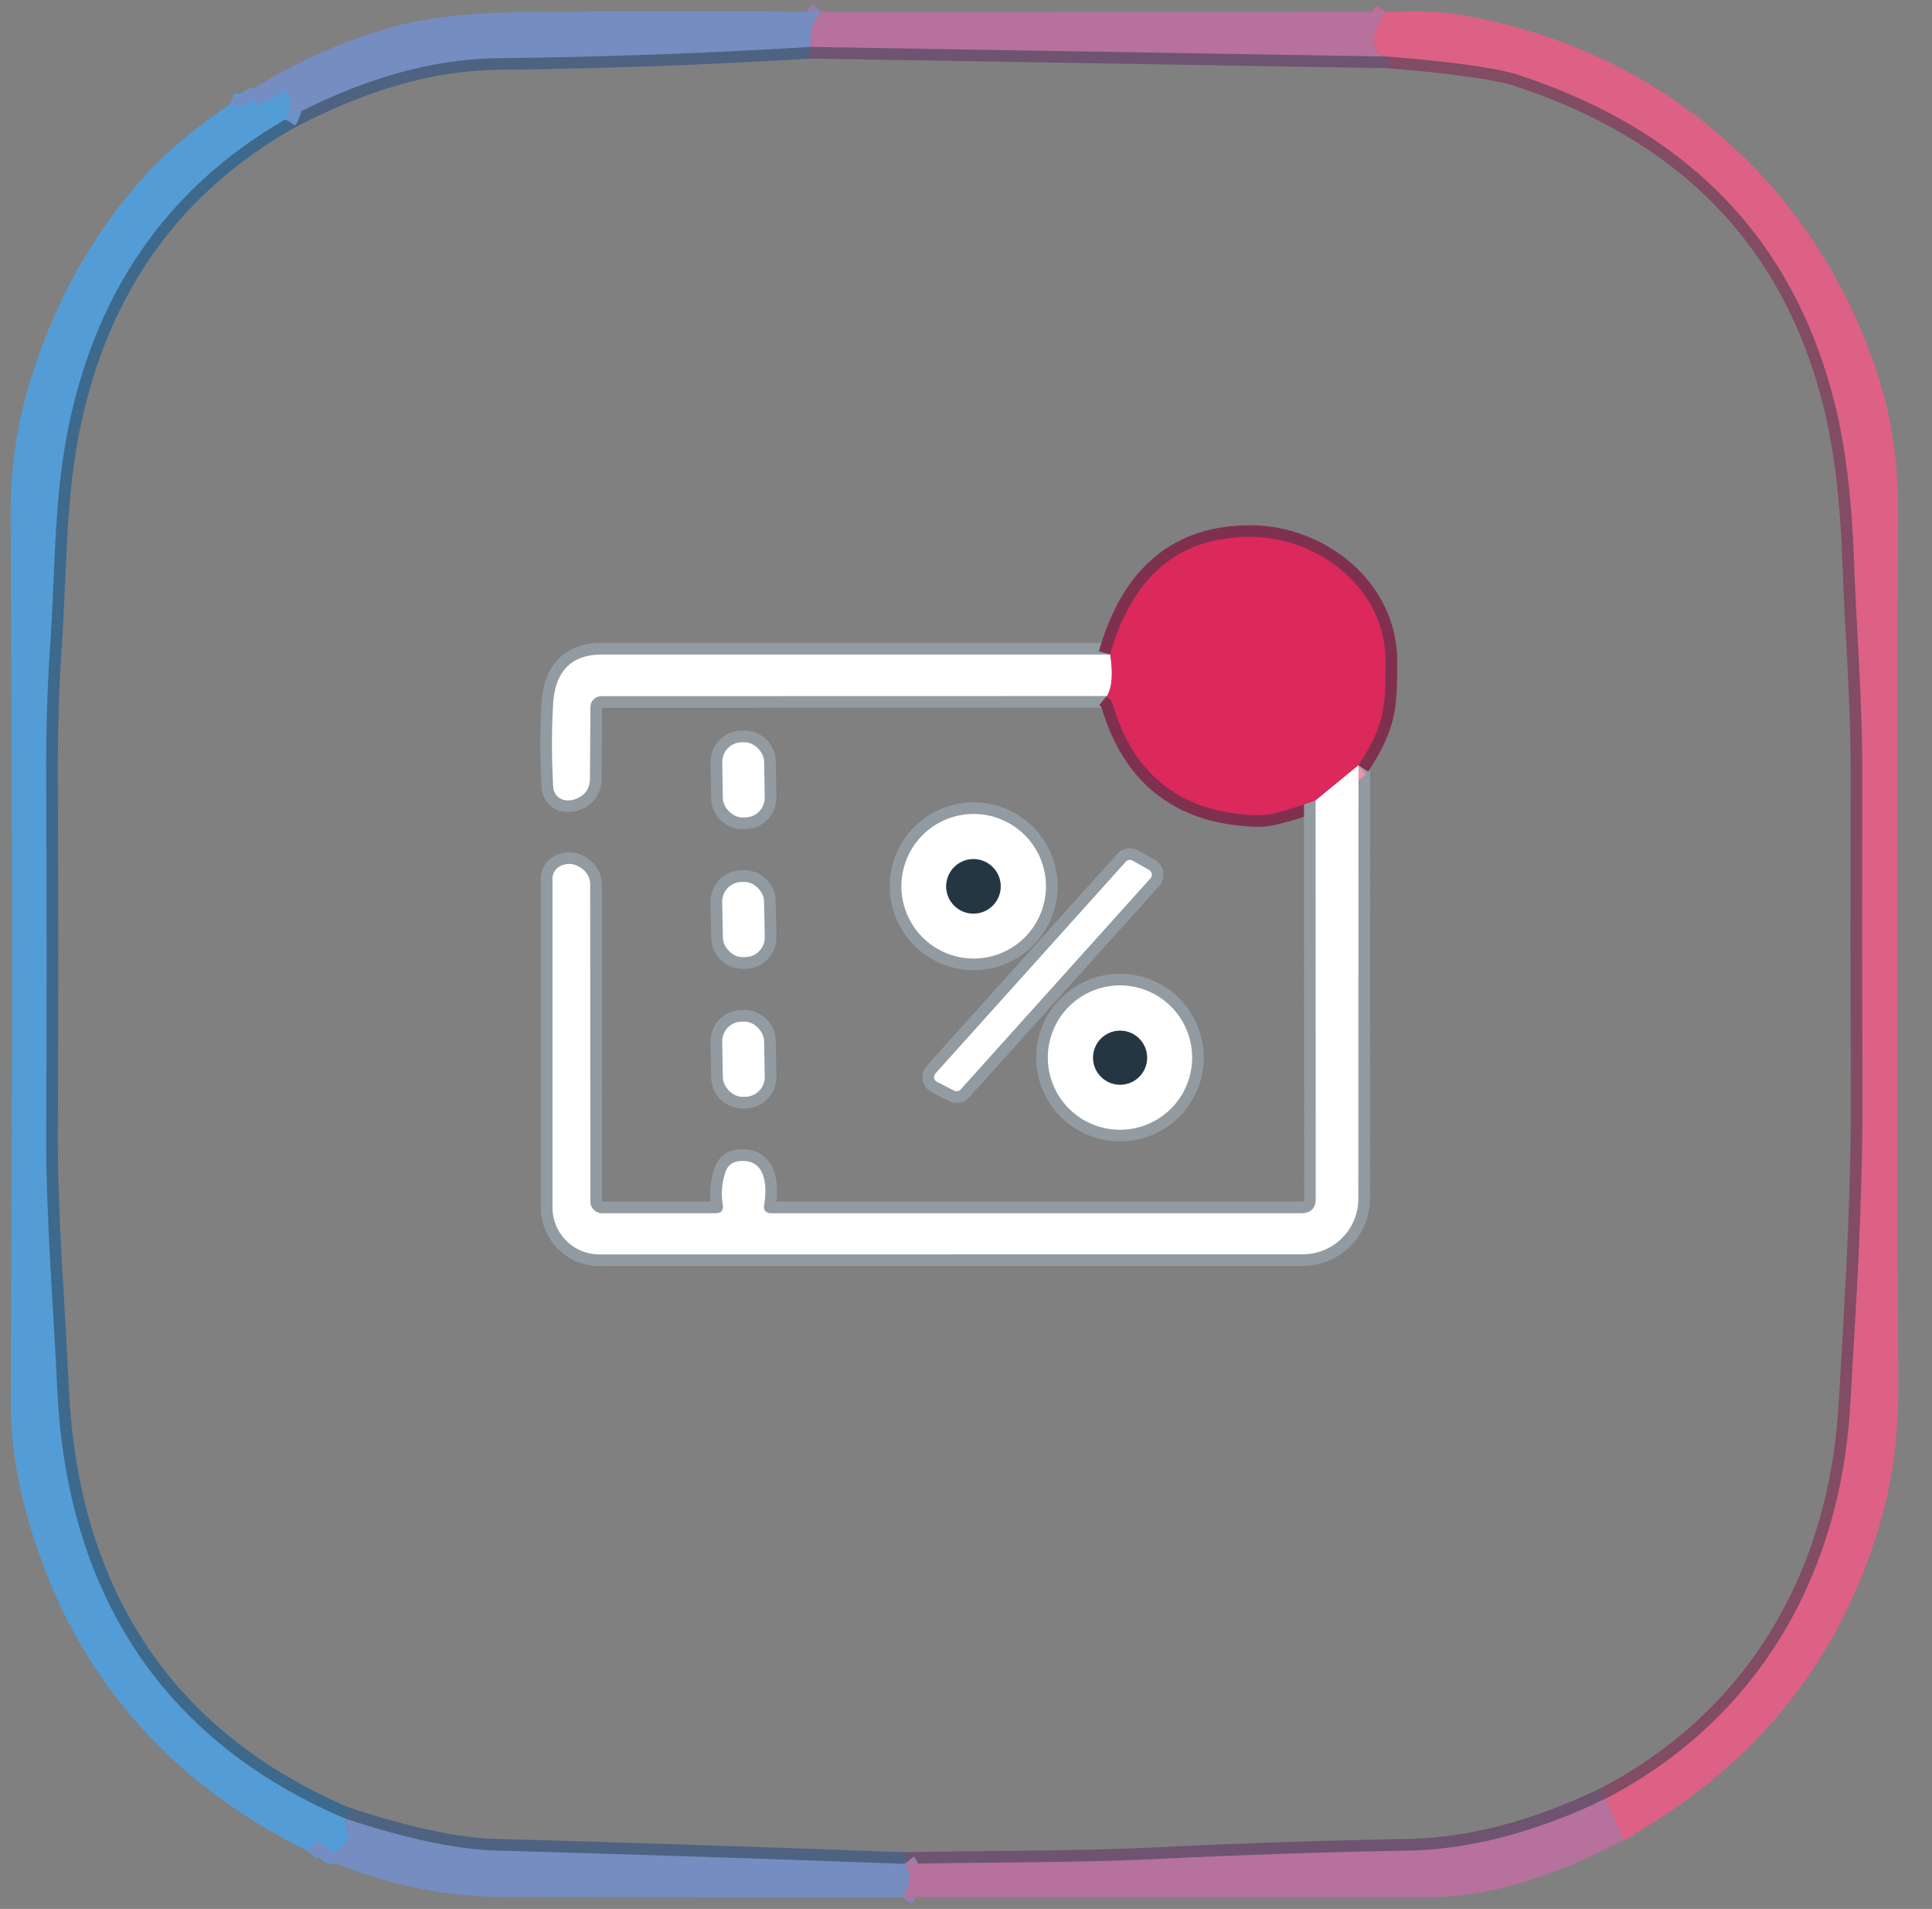 <?xml version="1.0" encoding="UTF-8" standalone="no"?>
<!DOCTYPE svg PUBLIC "-//W3C//DTD SVG 1.1//EN" "http://www.w3.org/Graphics/SVG/1.1/DTD/svg11.dtd">
<svg xmlns="http://www.w3.org/2000/svg" version="1.1" viewBox="0.00 0.00 166.00 164.00">
<rect x="0.00" y="0.00" width="166.00" height="164.00" fill="#808080" stroke="none"/>
<g stroke-width="2.00" fill="none" stroke-linecap="butt">
<path stroke="#967faf" vector-effect="non-scaling-stroke" d="
  M 70.56 1.02
  Q 69.56 2.08 69.63 4.03"
/>
<path stroke="#4e6282" vector-effect="non-scaling-stroke" d="
  M 69.63 4.03
  Q 56.10 4.86 42.75 5.00
  Q 34.15 5.09 24.52 10.26"
/>
<path stroke="#6595cb" vector-effect="non-scaling-stroke" d="
  M 24.52 10.26
  Q 25.20 9.14 24.86 8.26
  Q 24.66 7.74 24.17 8.00
  Q 23.23 8.51 22.13 9.04
  Q 21.63 9.27 22.04 8.90
  Q 22.14 8.81 22.04 8.66
  Q 21.90 8.46 21.70 8.59
  Q 20.60 9.31 19.75 8.96"
/>
<path stroke="#6595cb" vector-effect="non-scaling-stroke" d="
  M 29.69 156.25
  Q 29.67 156.88 29.91 157.46
  Q 30.11 157.91 29.76 158.26
  Q 29.42 158.59 29.11 158.94
  Q 28.70 159.40 28.27 158.98
  L 27.70 158.42
  Q 27.31 158.04 26.96 158.47
  L 26.48 159.05"
/>
<path stroke="#ca6991" vector-effect="non-scaling-stroke" d="
  M 119.06 1.01
  Q 116.97 4.41 119.25 4.86"
/>
<path stroke="#6e5470" vector-effect="non-scaling-stroke" d="
  M 119.25 4.86
  L 69.63 4.03"
/>
<path stroke="#6e5470" vector-effect="non-scaling-stroke" d="
  M 137.95 154.54
  Q 128.98 158.84 121.00 158.99
  Q 110.20 159.18 99.42 159.71
  C 92.21 160.06 84.97 159.97 77.73 160.13"
/>
<path stroke="#4e6282" vector-effect="non-scaling-stroke" d="
  M 77.73 160.13
  Q 60.10 159.48 42.50 158.98
  Q 37.58 158.84 29.69 156.25"
/>
<path stroke="#3d698c" vector-effect="non-scaling-stroke" d="
  M 29.69 156.25
  C 13.63 149.43 5.72 136.47 4.92 119.36
  C 4.58 111.91 3.94 104.68 3.97 97.30
  Q 4.04 82.80 3.97 66.99
  Q 3.94 60.81 4.30 55.62
  C 4.73 49.52 4.62 43.44 5.72 37.53
  C 7.94 25.60 14.04 16.30 24.52 10.26"
/>
<path stroke="#ca6991" vector-effect="non-scaling-stroke" d="
  M 139.51 158.08
  L 137.95 154.54"
/>
<path stroke="#814c64" vector-effect="non-scaling-stroke" d="
  M 137.95 154.54
  C 151.01 147.73 158.11 135.42 158.97 120.79
  C 159.48 112.03 160.04 103.48 160.02 94.84
  Q 159.98 81.08 160.01 66.29
  C 160.02 60.09 159.51 54.25 159.30 48.17
  Q 159.01 40.21 157.68 34.82
  Q 152.48 13.69 130.53 6.46
  Q 127.77 5.55 119.25 4.86"
/>
<path stroke="#967faf" vector-effect="non-scaling-stroke" d="
  M 77.52 163.00
  Q 78.69 161.33 77.73 160.13"
/>
<path stroke="#929ba1" vector-effect="non-scaling-stroke" d="
  M 95.38 56.23
  Q 73.60 56.23 51.75 56.23
  Q 47.75 56.23 47.52 60.55
  Q 47.33 63.91 47.53 67.60
  A 1.22 1.22 0.0 0 0 48.66 68.76
  Q 49.05 68.79 49.42 68.66
  Q 50.68 68.21 50.69 66.87
  L 50.73 60.74
  A 0.94 0.94 0.0 0 1 51.67 59.81
  L 95.09 59.80"
/>
<path stroke="#80304f" vector-effect="non-scaling-stroke" d="
  M 95.09 59.80
  Q 95.51 60.15 95.61 60.51
  Q 98.37 69.87 108.25 70.04
  Q 109.40 70.06 113.04 68.77"
/>
<path stroke="#929ba1" vector-effect="non-scaling-stroke" d="
  M 113.04 68.77
  L 113.05 102.97
  Q 113.05 104.23 111.78 104.23
  L 66.28 104.23
  Q 65.54 104.23 65.66 103.50
  C 65.93 101.84 65.81 99.45 63.40 99.77
  A 1.30 1.27 5.6 0 0 62.37 100.60
  Q 61.86 101.99 62.10 103.51
  Q 62.22 104.23 61.49 104.23
  L 51.72 104.23
  A 1.01 1.01 0.0 0 1 50.72 103.22
  L 50.71 75.98
  A 1.64 1.63 20.7 0 0 50.15 74.75
  Q 49.17 73.90 48.12 74.42
  A 1.19 1.19 0.0 0 0 47.47 75.48
  L 47.47 103.74
  A 4.03 4.03 0.0 0 0 51.50 107.77
  L 111.94 107.76
  A 4.77 4.77 0.0 0 0 116.71 102.99
  L 116.72 65.75"
/>
<path stroke="#80304f" vector-effect="non-scaling-stroke" d="
  M 116.72 65.75
  C 119.12 62.07 119.02 60.49 119.05 56.87
  C 119.10 50.68 113.43 46.19 107.55 46.13
  Q 98.27 46.03 95.38 56.23"
/>
<path stroke="#ed94ad" vector-effect="non-scaling-stroke" d="
  M 116.72 65.75
  L 113.04 68.77"
/>
<path stroke="#ed94ad" vector-effect="non-scaling-stroke" d="
  M 95.09 59.80
  Q 95.75 58.78 95.38 56.23"
/>
<path stroke="#929ba1" vector-effect="non-scaling-stroke" d="
  M 65.656 65.432
  A 1.69 1.69 0.0 0 0 63.939 63.769
  L 63.719 63.772
  A 1.69 1.69 0.0 0 0 62.056 65.489
  L 62.104 68.568
  A 1.69 1.69 0.0 0 0 63.821 70.231
  L 64.041 70.228
  A 1.69 1.69 0.0 0 0 65.704 68.511
  L 65.656 65.432"
/>
<path stroke="#929ba1" vector-effect="non-scaling-stroke" d="
  M 89.87 76.14
  A 6.21 6.21 0.0 0 0 83.66 69.93
  A 6.21 6.21 0.0 0 0 77.45 76.14
  A 6.21 6.21 0.0 0 0 83.66 82.35
  A 6.21 6.21 0.0 0 0 89.87 76.14"
/>
<path stroke="#929ba1" vector-effect="non-scaling-stroke" d="
  M 80.38 92.22
  A 0.47 0.47 0.0 0 0 80.51 92.95
  L 81.98 93.70
  A 0.47 0.47 0.0 0 0 82.54 93.60
  L 98.85 75.46
  A 0.47 0.47 0.0 0 0 98.73 74.74
  L 97.31 73.94
  A 0.47 0.47 0.0 0 0 96.73 74.03
  L 80.38 92.22"
/>
<path stroke="#929ba1" vector-effect="non-scaling-stroke" d="
  M 65.65 77.426
  A 1.69 1.69 0.0 0 0 63.928 75.769
  L 63.708 75.773
  A 1.69 1.69 0.0 0 0 62.051 77.495
  L 62.11 80.574
  A 1.69 1.69 0.0 0 0 63.832 82.231
  L 64.052 82.227
  A 1.69 1.69 0.0 0 0 65.709 80.505
  L 65.65 77.426"
/>
<path stroke="#929ba1" vector-effect="non-scaling-stroke" d="
  M 102.43 90.86
  A 6.20 6.20 0.0 0 0 96.23 84.66
  A 6.20 6.20 0.0 0 0 90.03 90.86
  A 6.20 6.20 0.0 0 0 96.23 97.06
  A 6.20 6.20 0.0 0 0 102.43 90.86"
/>
<path stroke="#929ba1" vector-effect="non-scaling-stroke" d="
  M 65.653 89.429
  A 1.69 1.69 0.0 0 0 63.934 87.769
  L 63.714 87.772
  A 1.69 1.69 0.0 0 0 62.053 89.492
  L 62.107 92.571
  A 1.69 1.69 0.0 0 0 63.826 94.231
  L 64.046 94.228
  A 1.69 1.69 0.0 0 0 65.707 92.508
  L 65.653 89.429"
/>
<path stroke="#929ba1" vector-effect="non-scaling-stroke" d="
  M 85.98 76.15
  A 2.34 2.34 0.0 0 0 83.64 73.81
  A 2.34 2.34 0.0 0 0 81.30 76.15
  A 2.34 2.34 0.0 0 0 83.64 78.49
  A 2.34 2.34 0.0 0 0 85.98 76.15"
/>
<path stroke="#929ba1" vector-effect="non-scaling-stroke" d="
  M 98.56 90.87
  A 2.32 2.32 0.0 0 0 96.24 88.55
  A 2.32 2.32 0.0 0 0 93.92 90.87
  A 2.32 2.32 0.0 0 0 96.24 93.19
  A 2.32 2.32 0.0 0 0 98.56 90.87"
/>
</g>
<path fill="#768dc1" d="
  M 70.56 1.02
  Q 69.56 2.08 69.63 4.03
  Q 56.10 4.86 42.75 5.00
  Q 34.15 5.09 24.52 10.26
  Q 25.20 9.14 24.86 8.26
  Q 24.66 7.74 24.17 8.00
  Q 23.23 8.51 22.13 9.04
  Q 21.63 9.27 22.04 8.90
  Q 22.14 8.81 22.04 8.66
  Q 21.90 8.46 21.70 8.59
  Q 20.60 9.31 19.75 8.96
  Q 26.00 4.59 33.25 2.45
  Q 37.86 1.09 45.40 1.03
  Q 57.96 0.93 70.56 1.02
  Z"
/>
<path fill="#b6719c" d="
  M 70.56 1.02
  L 119.06 1.01
  Q 116.97 4.41 119.25 4.86
  L 69.63 4.03
  Q 69.56 2.08 70.56 1.02
  Z"
/>
<path fill="#dd6185" d="
  M 119.06 1.01
  C 121.04 1.00 123.06 0.90 124.98 1.20
  C 142.61 3.97 156.44 16.03 161.61 33.08
  Q 163.11 38.05 163.09 44.08
  Q 162.91 81.29 163.10 119.00
  Q 163.13 125.12 161.72 130.22
  Q 156.65 148.51 139.51 158.08
  L 137.95 154.54
  C 151.01 147.73 158.11 135.42 158.97 120.79
  C 159.48 112.03 160.04 103.48 160.02 94.84
  Q 159.98 81.08 160.01 66.29
  C 160.02 60.09 159.51 54.25 159.30 48.17
  Q 159.01 40.21 157.68 34.82
  Q 152.48 13.69 130.53 6.46
  Q 127.77 5.55 119.25 4.86
  Q 116.97 4.41 119.06 1.01
  Z"
/>
<path fill="#549cd5" d="
  M 24.52 10.26
  C 14.04 16.30 7.94 25.60 5.72 37.53
  C 4.62 43.44 4.73 49.52 4.30 55.62
  Q 3.94 60.81 3.97 66.99
  Q 4.04 82.80 3.97 97.30
  C 3.94 104.68 4.58 111.91 4.92 119.36
  C 5.72 136.47 13.63 149.43 29.69 156.25
  Q 29.67 156.88 29.91 157.46
  Q 30.11 157.91 29.76 158.26
  Q 29.42 158.59 29.11 158.94
  Q 28.70 159.40 28.27 158.98
  L 27.70 158.42
  Q 27.31 158.04 26.96 158.47
  L 26.48 159.05
  Q 7.63 149.71 2.25 129.94
  Q 0.89 124.97 0.92 120.13
  Q 1.14 82.16 0.91 44.56
  Q 0.87 38.86 2.28 33.83
  Q 5.32 22.95 12.63 14.89
  Q 15.15 12.11 19.75 8.96
  Q 20.60 9.31 21.70 8.59
  Q 21.90 8.46 22.04 8.66
  Q 22.14 8.81 22.04 8.90
  Q 21.63 9.27 22.13 9.04
  Q 23.23 8.51 24.17 8.00
  Q 24.66 7.74 24.86 8.26
  Q 25.20 9.14 24.52 10.26
  Z"
/>
<path fill="#db295b" d="
  M 116.72 65.75
  L 113.04 68.77
  Q 109.40 70.06 108.25 70.04
  Q 98.37 69.87 95.61 60.51
  Q 95.51 60.15 95.09 59.80
  Q 95.75 58.78 95.38 56.23
  Q 98.27 46.03 107.55 46.13
  C 113.43 46.19 119.10 50.68 119.05 56.87
  C 119.02 60.49 119.12 62.07 116.72 65.75
  Z"
/>
<path fill="#ffffff" d="
  M 95.38 56.23
  Q 95.75 58.78 95.09 59.80
  L 51.67 59.81
  A 0.94 0.94 0.0 0 0 50.73 60.74
  L 50.69 66.87
  Q 50.68 68.21 49.42 68.66
  Q 49.05 68.79 48.66 68.76
  A 1.22 1.22 0.0 0 1 47.53 67.60
  Q 47.33 63.91 47.52 60.55
  Q 47.75 56.23 51.75 56.23
  Q 73.60 56.23 95.38 56.23
  Z"
/>
<rect fill="#ffffff" x="-1.80" y="-3.23" transform="translate(63.88,67.00) rotate(-0.9)" width="3.60" height="6.46" rx="1.69"/>
<path fill="#ffffff" d="
  M 116.72 65.75
  L 116.71 102.99
  A 4.77 4.77 0.0 0 1 111.94 107.76
  L 51.50 107.77
  A 4.03 4.03 0.0 0 1 47.47 103.74
  L 47.47 75.48
  A 1.19 1.19 0.0 0 1 48.12 74.42
  Q 49.17 73.90 50.15 74.75
  A 1.64 1.63 20.7 0 1 50.71 75.98
  L 50.72 103.22
  A 1.01 1.01 0.0 0 0 51.72 104.23
  L 61.49 104.23
  Q 62.22 104.23 62.10 103.51
  Q 61.86 101.99 62.37 100.60
  A 1.30 1.27 5.6 0 1 63.40 99.77
  C 65.81 99.45 65.93 101.84 65.66 103.50
  Q 65.54 104.23 66.28 104.23
  L 111.78 104.23
  Q 113.05 104.23 113.05 102.97
  L 113.04 68.77
  L 116.72 65.75
  Z"
/>
<path fill="#ffffff" d="
  M 89.87 76.14
  A 6.21 6.21 0.0 0 1 83.66 82.35
  A 6.21 6.21 0.0 0 1 77.45 76.14
  A 6.21 6.21 0.0 0 1 83.66 69.93
  A 6.21 6.21 0.0 0 1 89.87 76.14
  Z
  M 85.98 76.15
  A 2.34 2.34 0.0 0 0 83.64 73.81
  A 2.34 2.34 0.0 0 0 81.30 76.15
  A 2.34 2.34 0.0 0 0 83.64 78.49
  A 2.34 2.34 0.0 0 0 85.98 76.15
  Z"
/>
<circle fill="#253643" cx="83.64" cy="76.15" r="2.34"/>
<path fill="#ffffff" d="
  M 80.38 92.22
  L 96.73 74.03
  A 0.47 0.47 0.0 0 1 97.31 73.94
  L 98.73 74.74
  A 0.47 0.47 0.0 0 1 98.85 75.46
  L 82.54 93.60
  A 0.47 0.47 0.0 0 1 81.98 93.70
  L 80.51 92.95
  A 0.47 0.47 0.0 0 1 80.38 92.22
  Z"
/>
<rect fill="#ffffff" x="-1.80" y="-3.23" transform="translate(63.88,79.00) rotate(-1.1)" width="3.60" height="6.46" rx="1.69"/>
<path fill="#ffffff" d="
  M 102.43 90.86
  A 6.20 6.20 0.0 0 1 96.23 97.06
  A 6.20 6.20 0.0 0 1 90.03 90.86
  A 6.20 6.20 0.0 0 1 96.23 84.66
  A 6.20 6.20 0.0 0 1 102.43 90.86
  Z
  M 98.56 90.87
  A 2.32 2.32 0.0 0 0 96.24 88.55
  A 2.32 2.32 0.0 0 0 93.92 90.87
  A 2.32 2.32 0.0 0 0 96.24 93.19
  A 2.32 2.32 0.0 0 0 98.56 90.87
  Z"
/>
<rect fill="#ffffff" x="-1.80" y="-3.23" transform="translate(63.88,91.00) rotate(-1.0)" width="3.60" height="6.46" rx="1.69"/>
<circle fill="#253643" cx="96.24" cy="90.87" r="2.32"/>
<path fill="#b6719c" d="
  M 137.95 154.54
  L 139.51 158.08
  Q 130.18 163.00 122.75 163.00
  Q 100.11 163.01 77.52 163.00
  Q 78.69 161.33 77.73 160.13
  C 84.97 159.97 92.21 160.06 99.42 159.71
  Q 110.20 159.18 121.00 158.99
  Q 128.98 158.84 137.95 154.54
  Z"
/>
<path fill="#768dc1" d="
  M 29.69 156.25
  Q 37.58 158.84 42.50 158.98
  Q 60.10 159.48 77.73 160.13
  Q 78.69 161.33 77.52 163.00
  Q 60.36 163.01 43.25 162.97
  Q 34.71 162.95 26.48 159.05
  L 26.96 158.47
  Q 27.31 158.04 27.70 158.42
  L 28.27 158.98
  Q 28.70 159.40 29.11 158.94
  Q 29.42 158.59 29.76 158.26
  Q 30.11 157.91 29.91 157.46
  Q 29.67 156.88 29.69 156.25
  Z"
/>
</svg>
